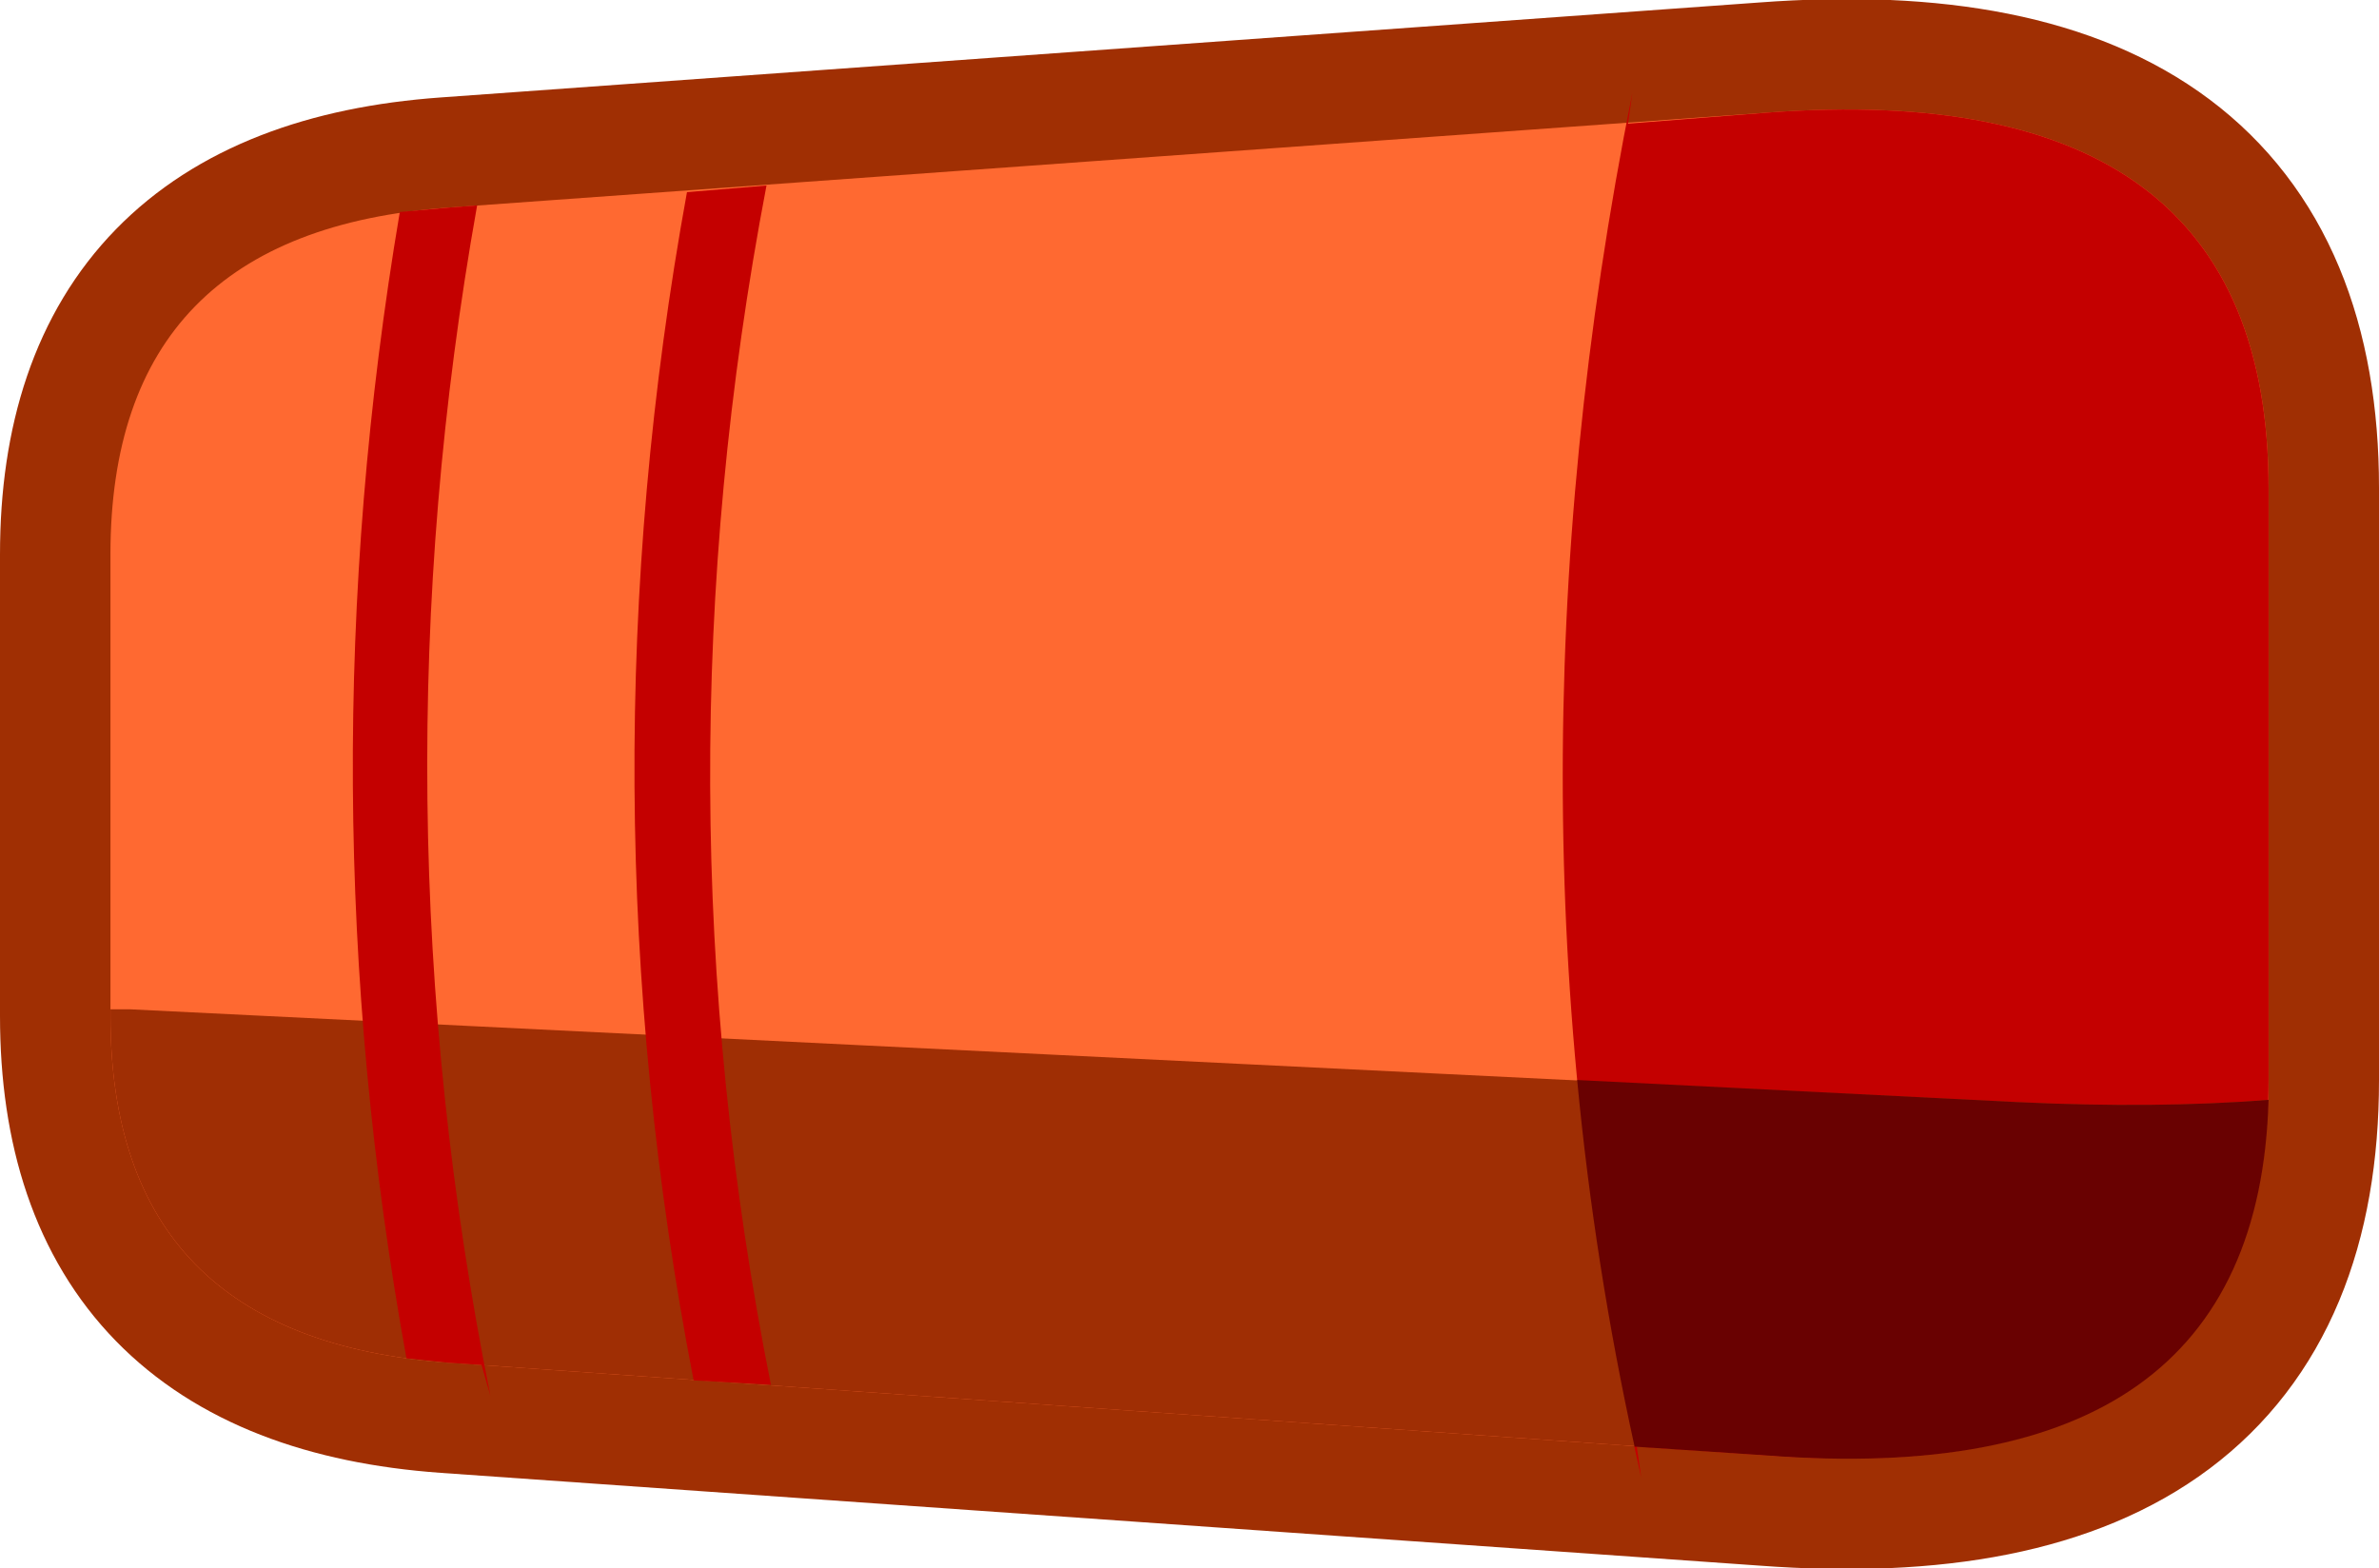 <?xml version="1.0" encoding="UTF-8" standalone="no"?>
<svg xmlns:xlink="http://www.w3.org/1999/xlink" height="35.5px" width="53.85px" xmlns="http://www.w3.org/2000/svg">
  <g transform="matrix(1.0, 0.0, 0.0, 1.0, 132.75, 77.65)">
    <path d="M-130.25 -54.65 L-130.25 -65.1 Q-130.25 -72.4 -122.6 -72.95 L-92.75 -75.1 Q-81.4 -75.95 -81.4 -66.6 L-81.4 -53.2 Q-81.4 -43.85 -92.75 -44.7 L-122.6 -46.8 Q-130.25 -47.35 -130.25 -54.65" fill="#cc0000" fill-rule="evenodd" stroke="none"/>
    <path d="M-130.25 -54.65 Q-130.25 -47.35 -122.6 -46.8 L-92.75 -44.7 Q-81.4 -43.85 -81.4 -53.2 L-81.4 -66.6 Q-81.4 -75.95 -92.75 -75.1 L-122.6 -72.95 Q-130.25 -72.4 -130.25 -65.1 L-130.25 -54.65 Z" fill="none" stroke="#a02f03" stroke-linecap="round" stroke-linejoin="round" stroke-width="5.0"/>
    <path d="M-130.25 -65.1 Q-130.25 -72.4 -122.6 -72.95 L-92.75 -75.1 Q-81.4 -75.95 -81.4 -66.6 L-81.4 -53.2 Q-81.4 -43.85 -92.75 -44.7 L-122.6 -46.8 Q-130.25 -47.35 -130.25 -54.65 L-130.25 -65.1" fill="#ff6931" fill-rule="evenodd" stroke="none"/>
    <path d="M-95.8 -75.55 L-95.9 -74.85 -92.75 -75.1 Q-81.4 -75.95 -81.4 -66.6 L-81.4 -53.2 Q-81.4 -43.85 -92.75 -44.7 L-95.7 -44.9 -95.6 -44.2 Q-99.05 -59.35 -95.8 -75.55" fill="#c40000" fill-rule="evenodd" stroke="none"/>
    <path d="M-129.8 -54.8 L-87.1 -52.7 Q-83.95 -52.55 -81.4 -52.75 -81.65 -43.85 -92.75 -44.7 L-122.6 -46.8 Q-130.25 -47.35 -130.25 -54.65 L-130.25 -54.8 -129.8 -54.8" fill="#9f2e04" fill-rule="evenodd" stroke="none"/>
    <path d="M-117.2 -73.3 L-115.4 -73.45 Q-118.0 -59.85 -115.3 -46.3 L-117.05 -46.4 Q-119.65 -59.85 -117.2 -73.3 M-122.6 -72.95 L-121.95 -73.0 Q-124.35 -59.55 -121.65 -46.05 L-121.85 -46.75 -122.6 -46.8 -123.55 -46.9 Q-125.9 -59.85 -123.7 -72.85 L-122.6 -72.95" fill="#c40000" fill-rule="evenodd" stroke="none"/>
    <path d="M-95.75 -44.9 Q-96.65 -49.0 -97.05 -53.2 L-87.1 -52.7 Q-83.95 -52.55 -81.4 -52.75 -81.65 -43.85 -92.75 -44.7 L-95.75 -44.9" fill="#690101" fill-rule="evenodd" stroke="none"/>
  </g>
</svg>
